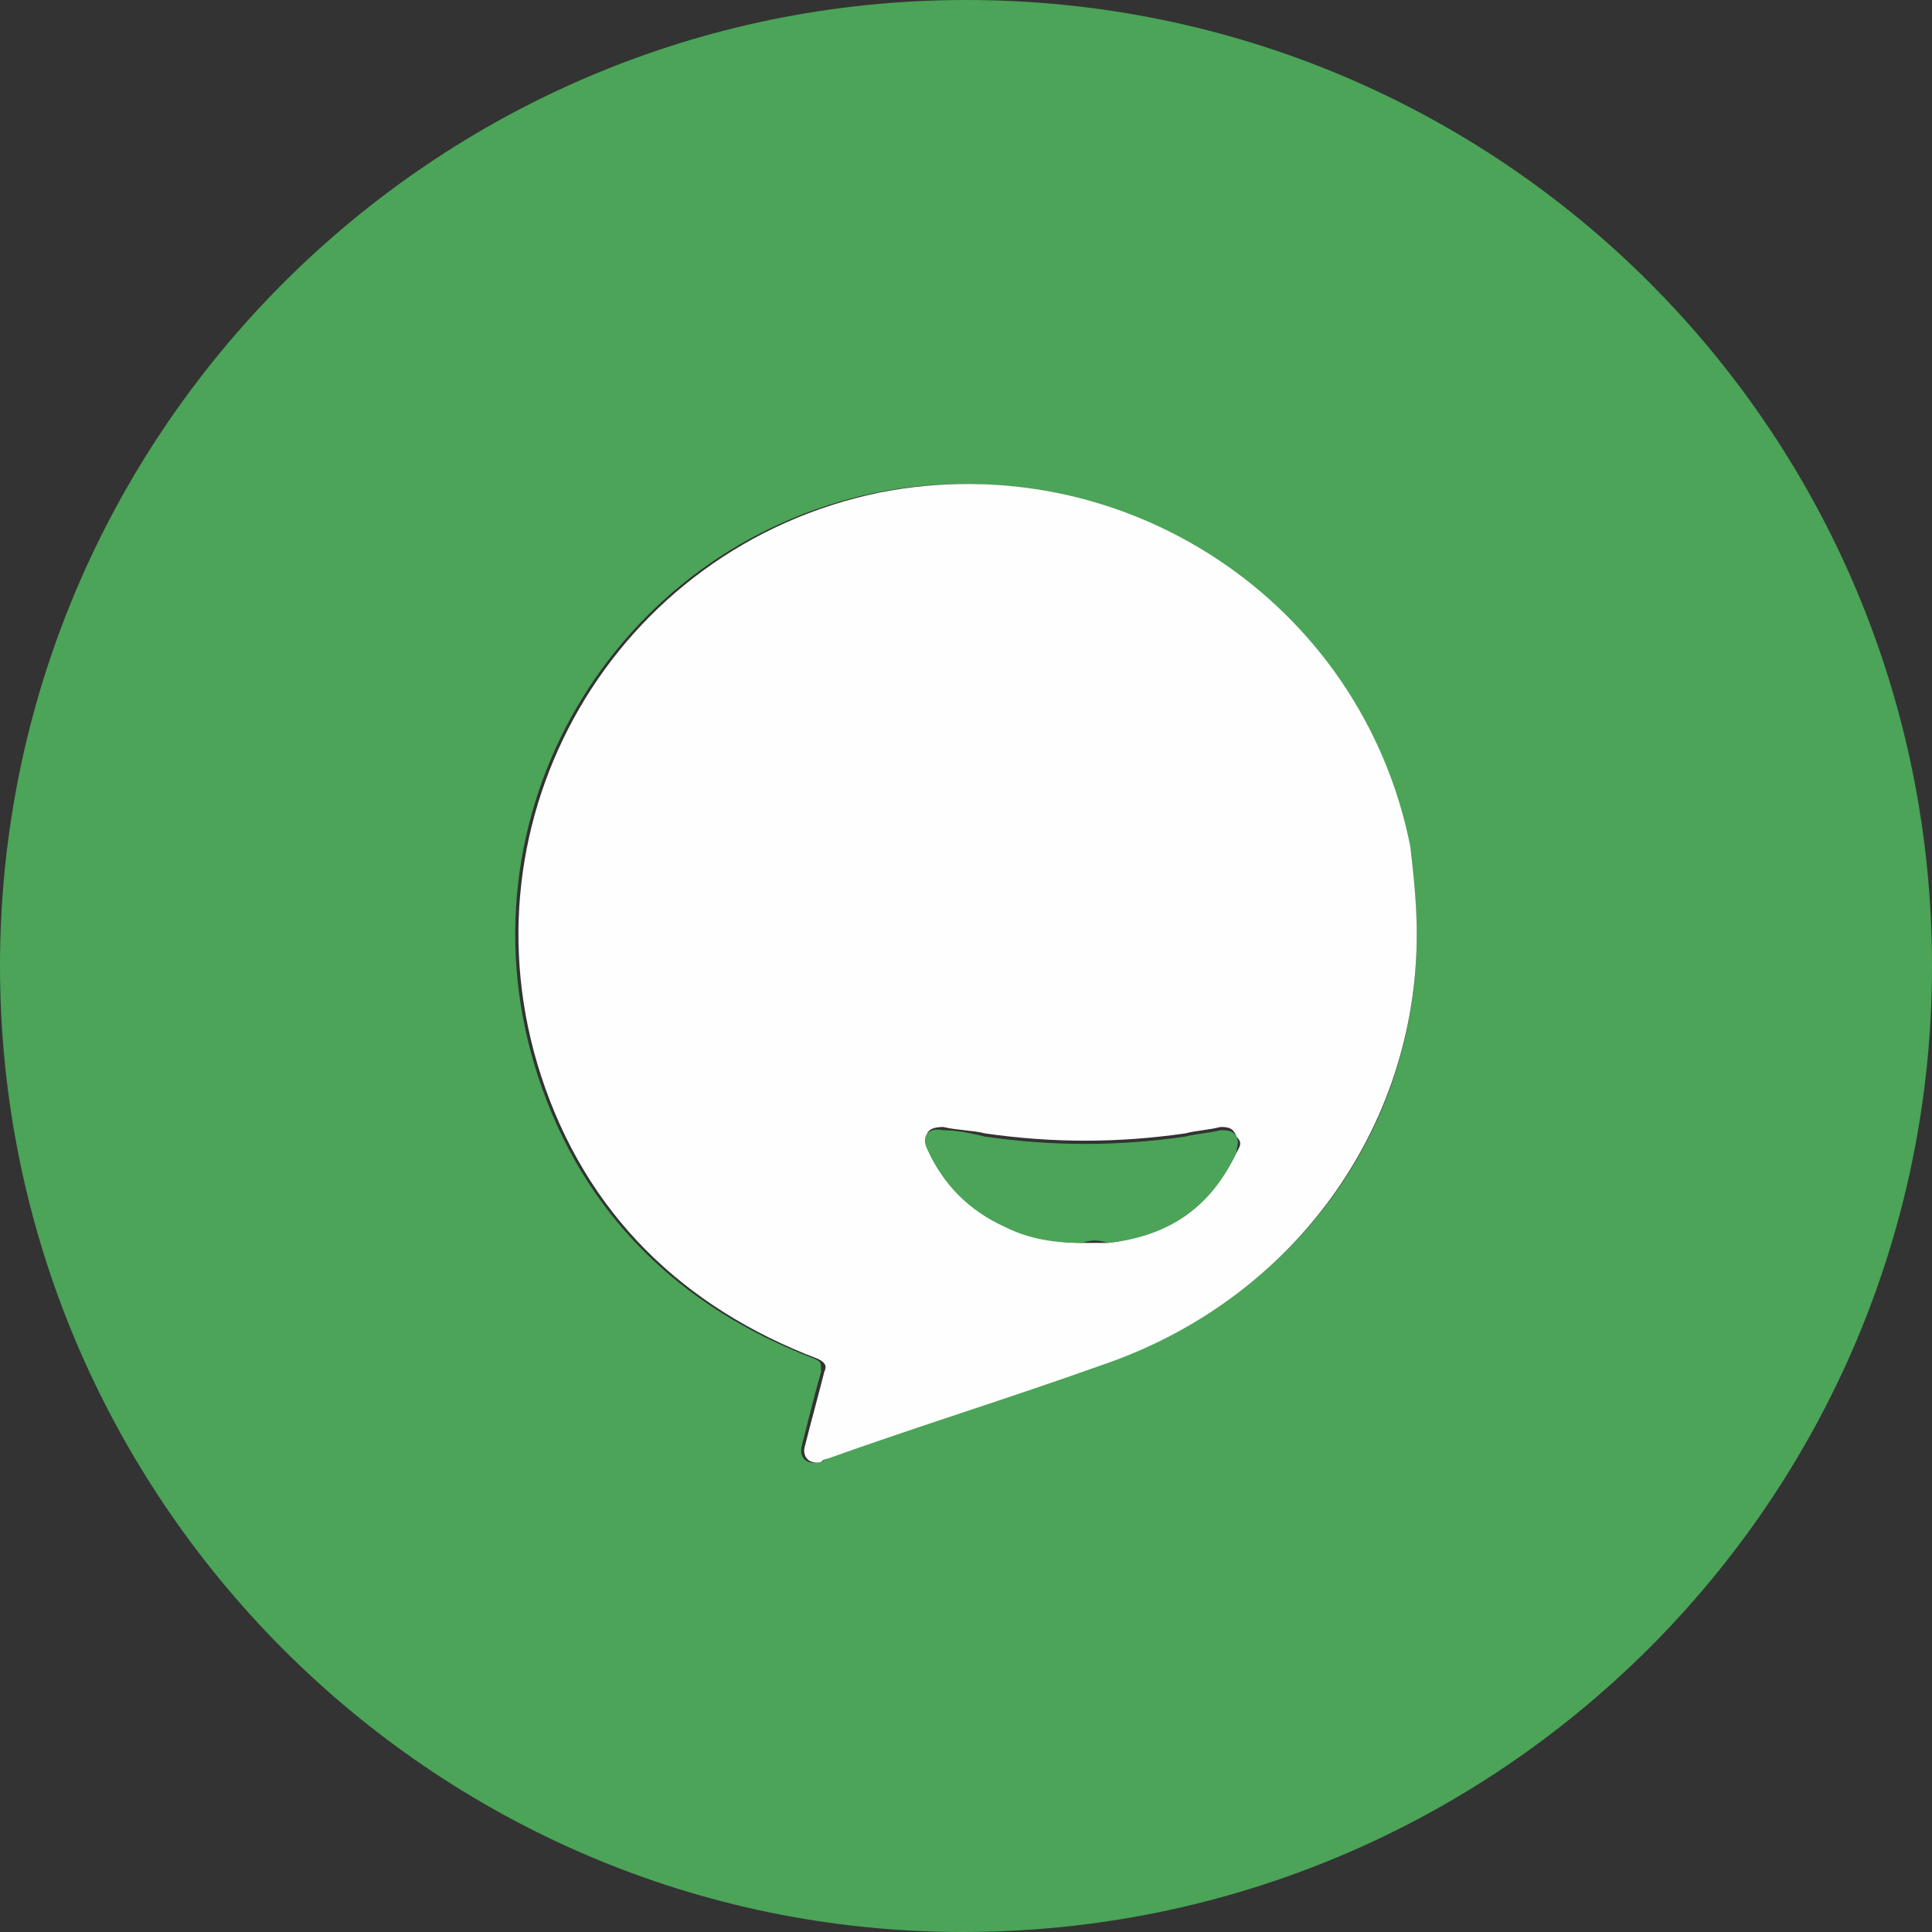 <svg version="1.1" id="Layer_1" xmlns="http://www.w3.org/2000/svg" x="0" y="0" viewBox="0 0 60 60" xml:space="preserve"><rect x="0" y="0" width="60" height="60" fill="#333333" stroke="none"/><style>.st0{fill:#4ba458}.st1{fill:#fefefe}</style><g id="akqYrh.tif"><path class="st0" d="M30 0c16.6 0 30 13.4 30 30S46.5 60 29.9 60C13.4 60 0 46.5 0 30S13.4 0 30 0zm14 29c0-.9-.1-1.8-.3-2.7-1.5-7.6-8.9-12.5-16.5-11C19 17 14.1 25.4 16.7 33.4c1.4 4.3 4.4 7.2 8.6 8.8.2.1.2.1.2.4-.2.7-.4 1.5-.6 2.3-.1.4.2.6.5.5.1 0 .2 0 .2-.1 2.8-1 5.7-1.9 8.5-2.9 6-2 9.9-7.2 9.9-13.4z"/><path class="st1" d="M44 29c0 6.1-3.9 11.4-9.8 13.4-2.8 1-5.7 1.9-8.5 2.9-.1 0-.2.1-.2.1-.4.1-.6-.2-.5-.5.2-.8.4-1.5.6-2.3.1-.2 0-.3-.2-.4-4.2-1.6-7.2-4.5-8.6-8.8-2.6-8 2.3-16.4 10.5-18.1 7.6-1.5 15 3.4 16.5 11 .1.9.2 1.8.2 2.7zm-10.4 9.6h.8c1.8-.2 3.2-1.2 4-2.8.1-.2.2-.3 0-.5-.1-.3-.3-.3-.5-.3-.4.1-.7.1-1.1.2-2.1.3-4.1.3-6.2 0-.4-.1-.9-.1-1.3-.2-.5 0-.6.2-.5.6.5 1.1 1.3 1.9 2.4 2.4.7.4 1.5.6 2.4.6z"/><path class="st0" d="M33.6 38.6c-.8 0-1.6-.1-2.4-.5-1.1-.5-1.9-1.3-2.4-2.4-.2-.4 0-.7.5-.6.4 0 .9.1 1.3.2 2.1.3 4.1.3 6.2 0 .4-.1.7-.1 1.1-.2.2 0 .4 0 .5.2.1.2 0 .3 0 .5-.8 1.7-2.1 2.6-4 2.8-.3-.1-.5-.1-.8 0z"/></g></svg>
